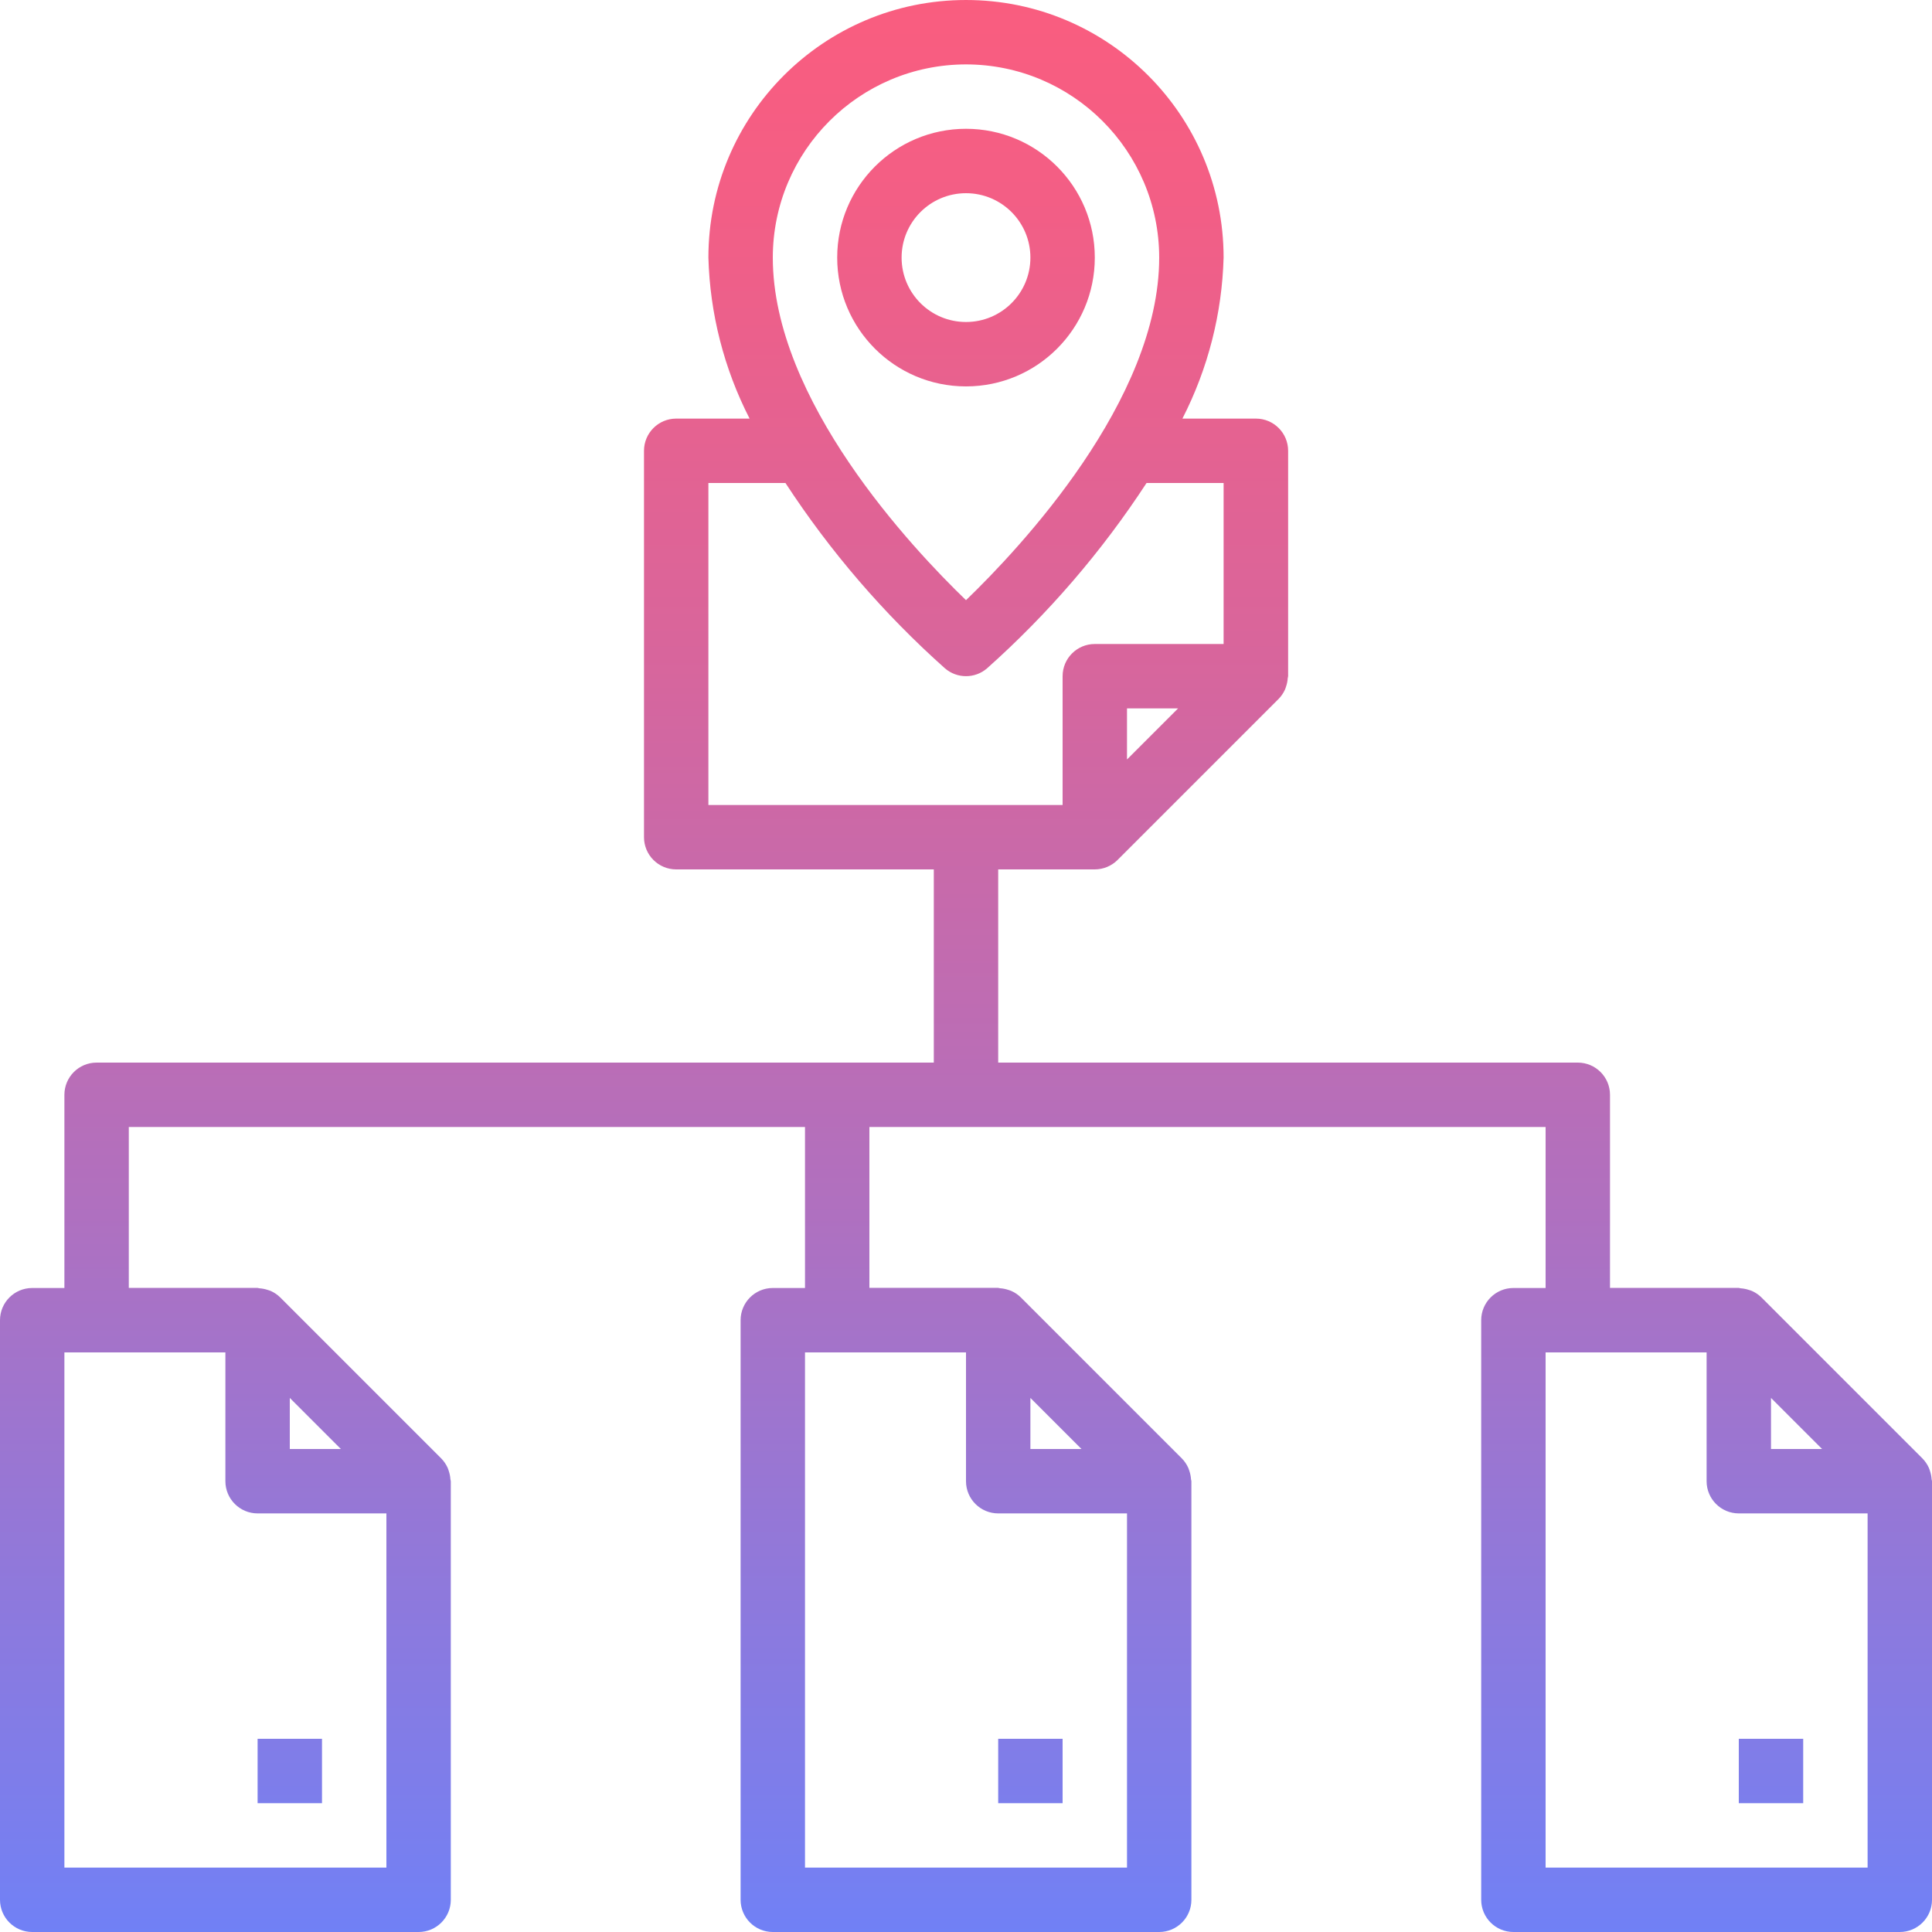 <?xml version="1.0" encoding="iso-8859-1"?>
<!-- Generator: Adobe Illustrator 19.0.0, SVG Export Plug-In . SVG Version: 6.00 Build 0)  -->
<svg version="1.1" id="Capa_1" xmlns="http://www.w3.org/2000/svg" xmlns:xlink="http://www.w3.org/1999/xlink" x="0px" y="0px"
	 viewBox="0 0 480 480" style="enable-background:new 0 0 480 480;" xml:space="preserve">
<g>
	
		<linearGradient id="SVGID_1_" gradientUnits="userSpaceOnUse" x1="-26.875" y1="619.796" x2="-26.875" y2="555.595" gradientTransform="matrix(8 0 0 -8 455 4940.999)">
		<stop  offset="0" style="stop-color:#FC5C7D"/>
		<stop  offset="0.129" style="stop-color:#F35E85"/>
		<stop  offset="0.343" style="stop-color:#D9659B"/>
		<stop  offset="0.616" style="stop-color:#B070BF"/>
		<stop  offset="0.934" style="stop-color:#777FF0"/>
		<stop  offset="1" style="stop-color:#6A82FB"/>
	</linearGradient>
	<path style="fill:url(#SVGID_1_);" d="M272,64c0-17.673-14.327-32-32-32s-32,14.327-32,32s14.327,32,32,32S272,81.673,272,64z
		 M224,64c0-8.837,7.163-16,16-16c8.837,0,16,7.163,16,16s-7.163,16-16,16C231.163,80,224,72.837,224,64z"/>
	
		<linearGradient id="SVGID_2_" gradientUnits="userSpaceOnUse" x1="-26.875" y1="619.796" x2="-26.875" y2="555.595" gradientTransform="matrix(8 0 0 -8 455 4940.999)">
		<stop  offset="0" style="stop-color:#FC5C7D"/>
		<stop  offset="0.129" style="stop-color:#F35E85"/>
		<stop  offset="0.343" style="stop-color:#D9659B"/>
		<stop  offset="0.616" style="stop-color:#B070BF"/>
		<stop  offset="0.934" style="stop-color:#777FF0"/>
		<stop  offset="1" style="stop-color:#6A82FB"/>
	</linearGradient>
	<path style="fill:url(#SVGID_2_);" d="M479.488,365.432c-0.088-0.256-0.152-0.496-0.264-0.744c-0.389-0.87-0.931-1.664-1.6-2.344
		l-40-40c-0.676-0.669-1.468-1.211-2.336-1.6c-0.256-0.112-0.504-0.176-0.8-0.272c-0.655-0.217-1.335-0.352-2.024-0.4
		c-0.184,0-0.344-0.104-0.528-0.104H400V272c0-4.418-3.582-8-8-8H248v-48h24c2.121-0.005,4.154-0.847,5.656-2.344l40-40
		c0.669-0.68,1.211-1.474,1.6-2.344c0.112-0.248,0.176-0.488,0.264-0.744c0.23-0.672,0.37-1.371,0.416-2.08
		c0-0.168,0.096-0.32,0.096-0.488v-56c0-4.418-3.582-8-8-8h-18.264c6.354-12.402,9.85-26.07,10.232-40c0-35.346-28.654-64-64-64
		s-64,28.654-64,64c0.382,13.93,3.878,27.598,10.232,40H168c-4.418,0-8,3.582-8,8v96c0,4.418,3.582,8,8,8h64v48H24
		c-4.418,0-8,3.582-8,8v48H8c-4.418,0-8,3.582-8,8v144c0,4.418,3.582,8,8,8h96c4.418,0,8-3.582,8-8V368
		c0-0.168-0.088-0.32-0.096-0.488c-0.046-0.709-0.186-1.408-0.416-2.08c-0.088-0.256-0.152-0.496-0.264-0.744
		c-0.389-0.87-0.931-1.664-1.6-2.344l-40-40c-0.676-0.669-1.468-1.211-2.336-1.6c-0.256-0.112-0.504-0.176-0.8-0.272
		c-0.655-0.217-1.335-0.352-2.024-0.4c-0.184,0-0.344-0.104-0.528-0.104H32V280h168v40h-8c-4.418,0-8,3.582-8,8v144
		c0,4.418,3.582,8,8,8h96c4.418,0,8-3.582,8-8V368c0-0.168-0.088-0.32-0.096-0.488c-0.046-0.709-0.186-1.408-0.416-2.08
		c-0.088-0.256-0.152-0.496-0.264-0.744c-0.389-0.87-0.931-1.664-1.6-2.344l-40-40c-0.674-0.672-1.466-1.214-2.336-1.6
		c-0.256-0.12-0.512-0.184-0.8-0.28c-0.652-0.221-1.329-0.356-2.016-0.4c-0.184,0-0.344-0.104-0.528-0.104H216V280h168v40h-8
		c-4.418,0-8,3.582-8,8v144c0,4.418,3.582,8,8,8h96c4.418,0,8-3.582,8-8V368c0-0.168-0.088-0.32-0.096-0.488
		C479.858,366.803,479.718,366.104,479.488,365.432L479.488,365.432z M280,188.688V176h12.688L280,188.688z M240,16
		c26.499,0.026,47.974,21.501,48,48c0,35.424-34.6,72.192-48,85.112c-13.4-12.92-48-49.688-48-85.112
		C192.026,37.501,213.501,16.026,240,16z M176,120h19.144c11.125,17.042,24.46,32.534,39.656,46.072c2.994,2.561,7.406,2.561,10.4,0
		c15.196-13.538,28.531-29.03,39.656-46.072H304v40h-32c-4.418,0-8,3.582-8,8v32h-88V120z M16,464V336h40v32c0,4.418,3.582,8,8,8h32
		v88H16z M84.688,360H72v-12.688L84.688,360z M200,464V336h40v32c0,4.418,3.582,8,8,8h32v88H200z M268.688,360H256v-12.688
		L268.688,360z M452.688,360H440v-12.688L452.688,360z M384,464V336h40v32c0,4.418,3.582,8,8,8h32v88H384z"/>
</g>
<g>
	
		<linearGradient id="SVGID_3_" gradientUnits="userSpaceOnUse" x1="-47.875" y1="619.796" x2="-47.875" y2="555.595" gradientTransform="matrix(8 0 0 -8 455 4940.999)">
		<stop  offset="0" style="stop-color:#FC5C7D"/>
		<stop  offset="0.129" style="stop-color:#F35E85"/>
		<stop  offset="0.343" style="stop-color:#D9659B"/>
		<stop  offset="0.616" style="stop-color:#B070BF"/>
		<stop  offset="0.934" style="stop-color:#777FF0"/>
		<stop  offset="1" style="stop-color:#6A82FB"/>
	</linearGradient>
	<path style="fill:url(#SVGID_3_);" d="M64,432h16v16H64V432z"/>
	
		<linearGradient id="SVGID_4_" gradientUnits="userSpaceOnUse" x1="-24.875" y1="619.796" x2="-24.875" y2="555.595" gradientTransform="matrix(8 0 0 -8 455 4940.999)">
		<stop  offset="0" style="stop-color:#FC5C7D"/>
		<stop  offset="0.129" style="stop-color:#F35E85"/>
		<stop  offset="0.343" style="stop-color:#D9659B"/>
		<stop  offset="0.616" style="stop-color:#B070BF"/>
		<stop  offset="0.934" style="stop-color:#777FF0"/>
		<stop  offset="1" style="stop-color:#6A82FB"/>
	</linearGradient>
	<path style="fill:url(#SVGID_4_);" d="M248,432h16v16h-16V432z"/>
	
		<linearGradient id="SVGID_5_" gradientUnits="userSpaceOnUse" x1="-1.875" y1="619.796" x2="-1.875" y2="555.595" gradientTransform="matrix(8 0 0 -8 455 4940.999)">
		<stop  offset="0" style="stop-color:#FC5C7D"/>
		<stop  offset="0.129" style="stop-color:#F35E85"/>
		<stop  offset="0.343" style="stop-color:#D9659B"/>
		<stop  offset="0.616" style="stop-color:#B070BF"/>
		<stop  offset="0.934" style="stop-color:#777FF0"/>
		<stop  offset="1" style="stop-color:#6A82FB"/>
	</linearGradient>
	<path style="fill:url(#SVGID_5_);" d="M432,432h16v16h-16V432z"/>
</g>
<g>
</g>
<g>
</g>
<g>
</g>
<g>
</g>
<g>
</g>
<g>
</g>
<g>
</g>
<g>
</g>
<g>
</g>
<g>
</g>
<g>
</g>
<g>
</g>
<g>
</g>
<g>
</g>
<g>
</g>
</svg>
